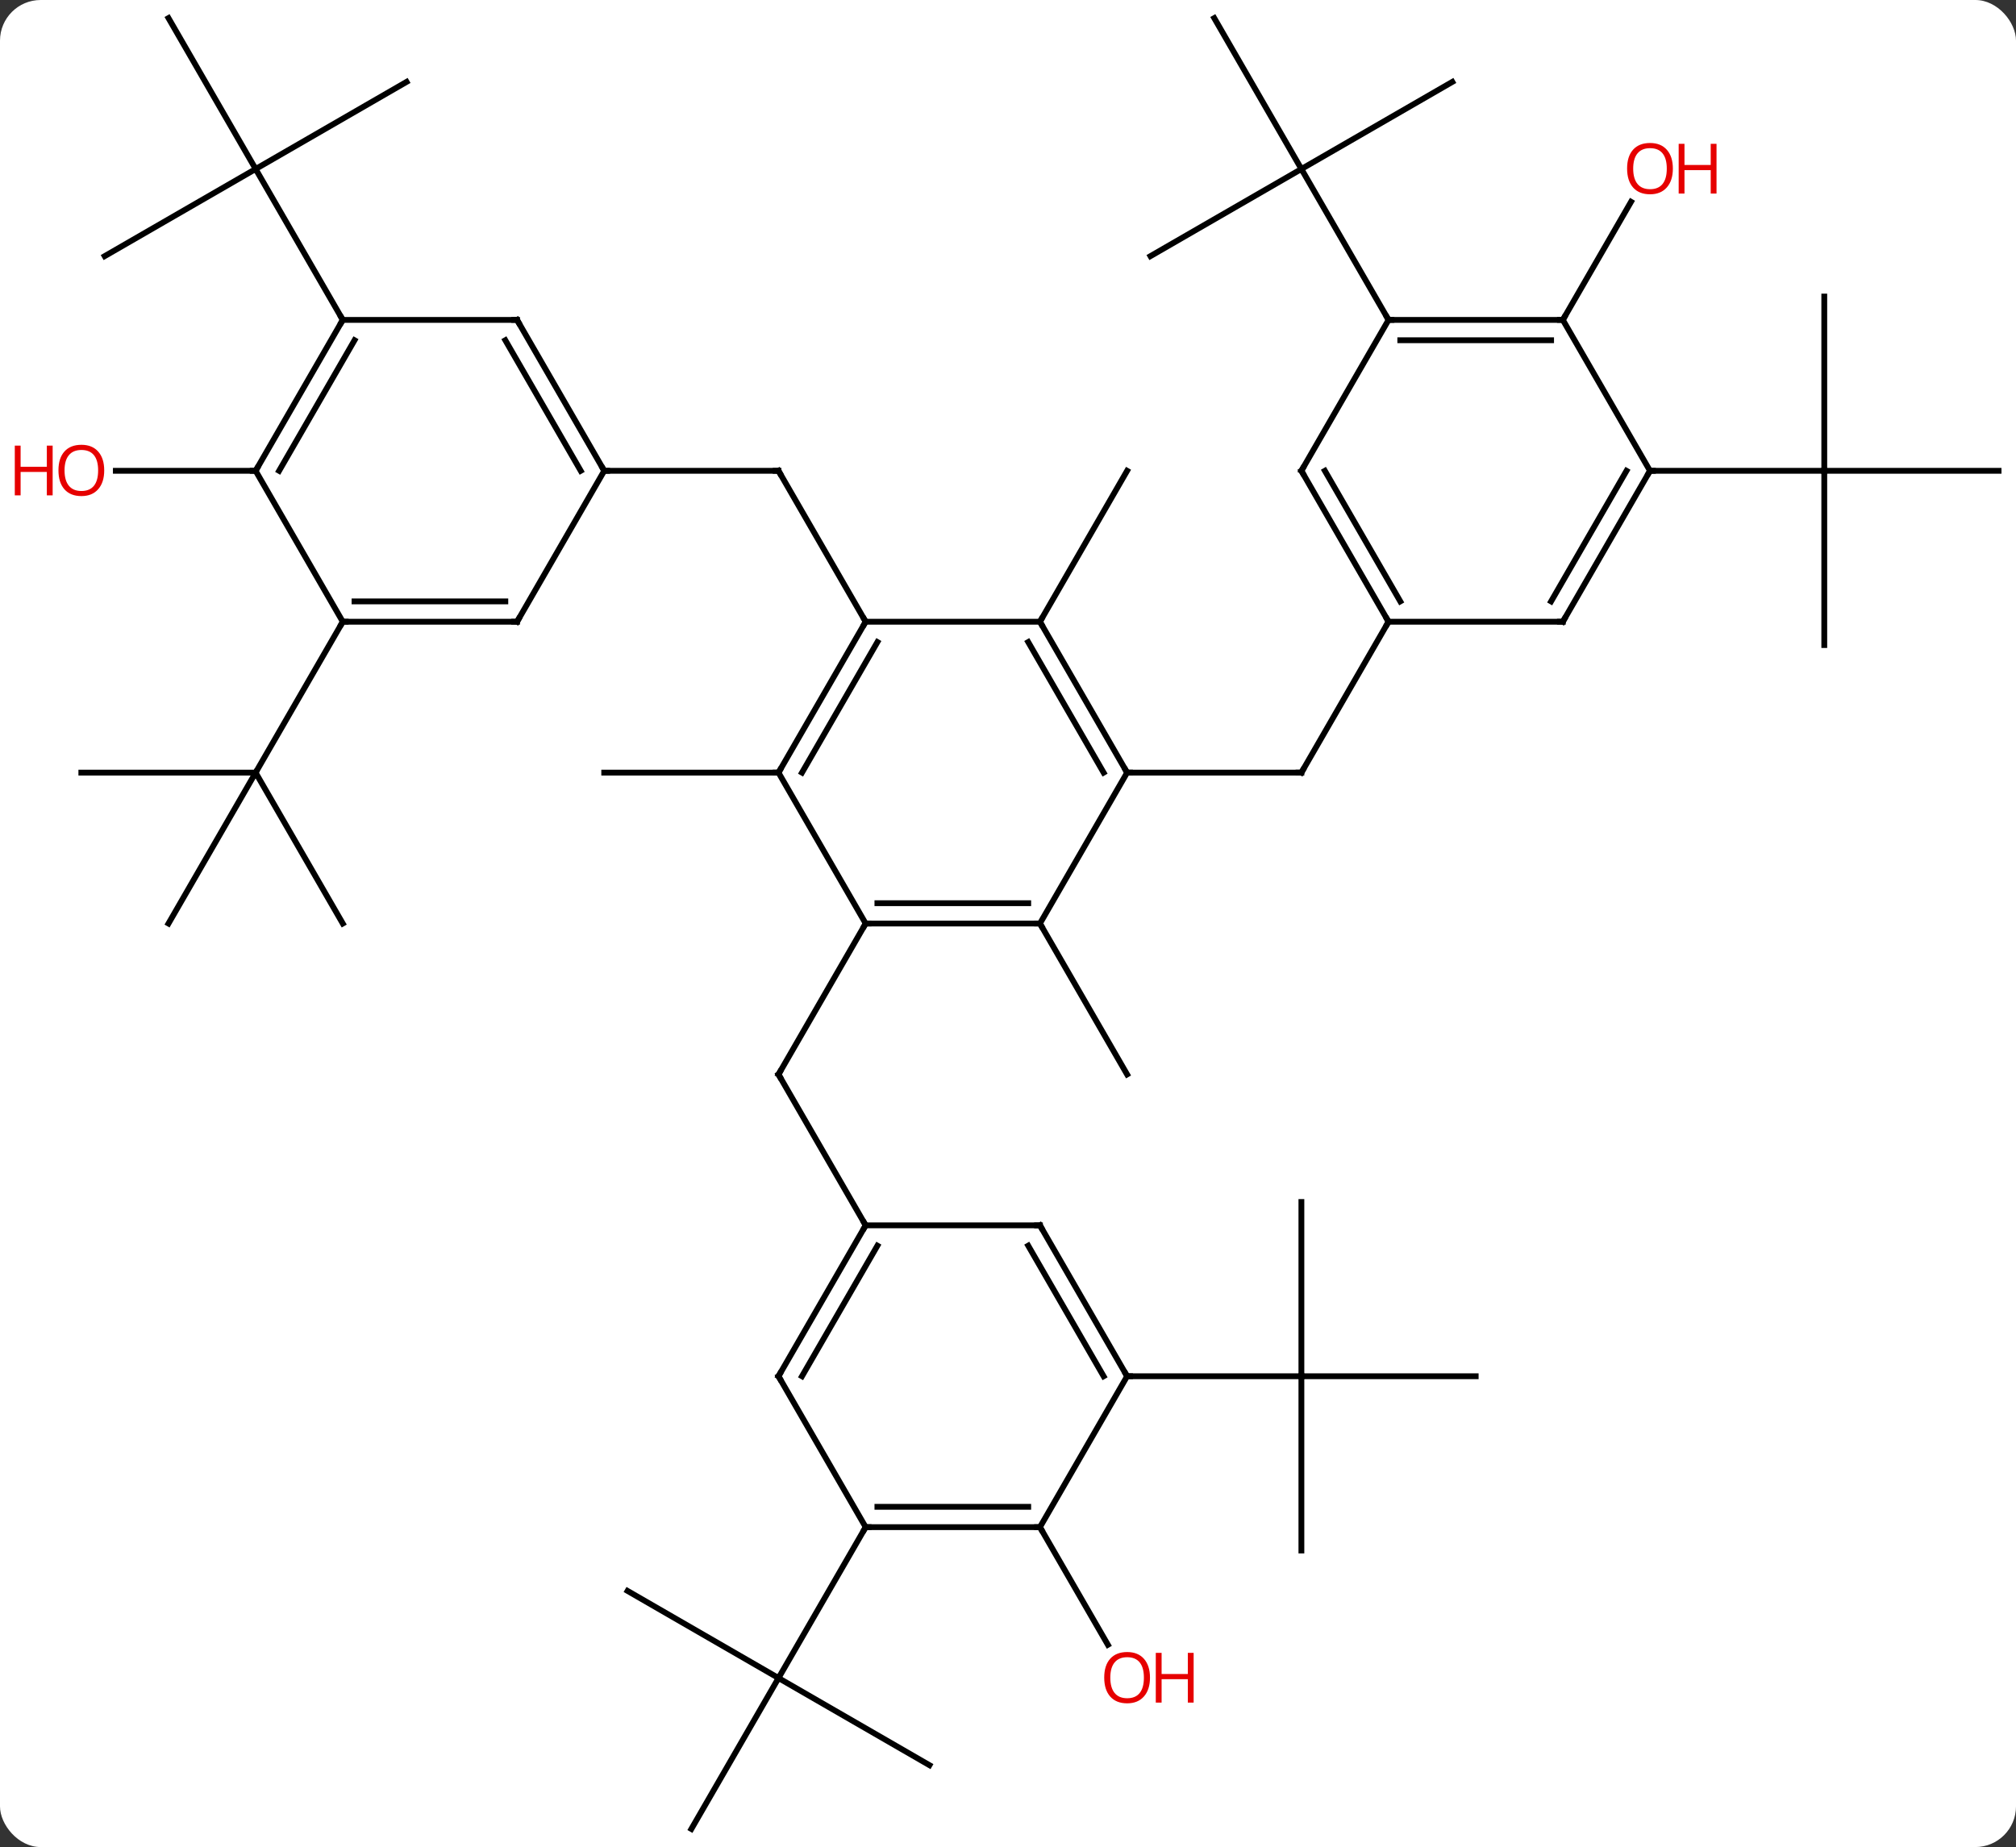 <svg width="347" viewBox="0 0 347 318" style="fill-opacity:1; color-rendering:auto; color-interpolation:auto; text-rendering:auto; stroke:black; stroke-linecap:square; stroke-miterlimit:10; shape-rendering:auto; stroke-opacity:1; fill:black; stroke-dasharray:none; font-weight:normal; stroke-width:1; font-family:'Open Sans'; font-style:normal; stroke-linejoin:miter; font-size:12; stroke-dashoffset:0; image-rendering:auto;" height="318" class="cas-substance-image" xmlns:xlink="http://www.w3.org/1999/xlink" xmlns="http://www.w3.org/2000/svg"><rect x="0" y="0" width="347" height="318" fill="#333333" stroke="none"/><svg class="cas-substance-single-component"><rect y="0" x="0" width="347" stroke="none" ry="7" rx="7" height="318" fill="white" class="cas-substance-group"/><svg y="0" x="0" width="347" viewBox="0 0 347 318" style="fill:black;" height="318" class="cas-substance-single-component-image"><svg><g><g transform="translate(179,159)" style="text-rendering:geometricPrecision; color-rendering:optimizeQuality; color-interpolation:linearRGB; stroke-linecap:butt; image-rendering:optimizeQuality;"><line y2="-51.96" y1="-77.943" x2="-30" x1="-45" style="fill:none;"/><line y2="-77.943" y1="-77.943" x2="-75" x1="-45" style="fill:none;"/><line y2="-25.98" y1="-25.98" x2="-45" x1="-75" style="fill:none;"/><line y2="-51.96" y1="-77.943" x2="0" x1="15" style="fill:none;"/><line y2="0" y1="25.98" x2="-30" x1="-45" style="fill:none;"/><line y2="51.963" y1="25.98" x2="-30" x1="-45" style="fill:none;"/><line y2="-25.98" y1="-25.98" x2="15" x1="45" style="fill:none;"/><line y2="-51.96" y1="-25.98" x2="60" x1="45" style="fill:none;"/><line y2="0" y1="25.98" x2="0" x1="15" style="fill:none;"/><line y2="-144.903" y1="-129.903" x2="-109.02" x1="-135" style="fill:none;"/><line y2="-155.886" y1="-129.903" x2="-150" x1="-135" style="fill:none;"/><line y2="-114.903" y1="-129.903" x2="-160.98" x1="-135" style="fill:none;"/><line y2="-103.923" y1="-129.903" x2="-120" x1="-135" style="fill:none;"/><line y2="-25.98" y1="-25.98" x2="-165" x1="-135" style="fill:none;"/><line y2="0" y1="-25.98" x2="-150" x1="-135" style="fill:none;"/><line y2="0" y1="-25.98" x2="-120" x1="-135" style="fill:none;"/><line y2="-51.96" y1="-25.98" x2="-120" x1="-135" style="fill:none;"/><line y2="-77.943" y1="-77.943" x2="-135" x1="-159.062" style="fill:none;"/><line y2="144.903" y1="129.903" x2="-19.02" x1="-45" style="fill:none;"/><line y2="155.886" y1="129.903" x2="-60" x1="-45" style="fill:none;"/><line y2="114.903" y1="129.903" x2="-70.98" x1="-45" style="fill:none;"/><line y2="103.923" y1="129.903" x2="-30" x1="-45" style="fill:none;"/><line y2="47.943" y1="77.943" x2="45" x1="45" style="fill:none;"/><line y2="77.943" y1="77.943" x2="75" x1="45" style="fill:none;"/><line y2="107.943" y1="77.943" x2="45" x1="45" style="fill:none;"/><line y2="77.943" y1="77.943" x2="15" x1="45" style="fill:none;"/><line y2="-144.903" y1="-129.903" x2="70.98" x1="45" style="fill:none;"/><line y2="-155.886" y1="-129.903" x2="30" x1="45" style="fill:none;"/><line y2="-114.903" y1="-129.903" x2="19.02" x1="45" style="fill:none;"/><line y2="-103.923" y1="-129.903" x2="60" x1="45" style="fill:none;"/><line y2="-47.943" y1="-77.943" x2="135" x1="135" style="fill:none;"/><line y2="-77.943" y1="-77.943" x2="165" x1="135" style="fill:none;"/><line y2="-107.943" y1="-77.943" x2="135" x1="135" style="fill:none;"/><line y2="-77.943" y1="-77.943" x2="105" x1="135" style="fill:none;"/><line y2="103.923" y1="124.175" x2="0" x1="11.693" style="fill:none;"/><line y2="-103.923" y1="-124.255" x2="90" x1="101.739" style="fill:none;"/><line y2="-25.98" y1="-51.96" x2="-45" x1="-30" style="fill:none;"/><line y2="-25.98" y1="-48.46" x2="-40.959" x1="-27.979" style="fill:none;"/><line y2="-51.96" y1="-51.96" x2="0" x1="-30" style="fill:none;"/><line y2="0" y1="-25.98" x2="-30" x1="-45" style="fill:none;"/><line y2="-25.98" y1="-51.96" x2="15" x1="0" style="fill:none;"/><line y2="-25.98" y1="-48.46" x2="10.959" x1="-2.021" style="fill:none;"/><line y2="0" y1="0" x2="0" x1="-30" style="fill:none;"/><line y2="-3.5" y1="-3.5" x2="-2.021" x1="-27.979" style="fill:none;"/><line y2="0" y1="-25.98" x2="0" x1="15" style="fill:none;"/><line y2="-103.923" y1="-77.943" x2="-90" x1="-75" style="fill:none;"/><line y2="-100.423" y1="-77.943" x2="-92.021" x1="-79.041" style="fill:none;"/><line y2="-51.96" y1="-77.943" x2="-90" x1="-75" style="fill:none;"/><line y2="-103.923" y1="-103.923" x2="-120" x1="-90" style="fill:none;"/><line y2="-51.96" y1="-51.96" x2="-120" x1="-90" style="fill:none;"/><line y2="-55.46" y1="-55.46" x2="-117.979" x1="-92.021" style="fill:none;"/><line y2="-77.943" y1="-103.923" x2="-135" x1="-120" style="fill:none;"/><line y2="-77.943" y1="-100.423" x2="-130.958" x1="-117.979" style="fill:none;"/><line y2="-77.943" y1="-51.96" x2="-135" x1="-120" style="fill:none;"/><line y2="77.943" y1="51.963" x2="-45" x1="-30" style="fill:none;"/><line y2="77.943" y1="55.463" x2="-40.959" x1="-27.979" style="fill:none;"/><line y2="51.963" y1="51.963" x2="0" x1="-30" style="fill:none;"/><line y2="103.923" y1="77.943" x2="-30" x1="-45" style="fill:none;"/><line y2="77.943" y1="51.963" x2="15" x1="0" style="fill:none;"/><line y2="77.943" y1="55.463" x2="10.959" x1="-2.021" style="fill:none;"/><line y2="103.923" y1="103.923" x2="0" x1="-30" style="fill:none;"/><line y2="100.423" y1="100.423" x2="-2.021" x1="-27.979" style="fill:none;"/><line y2="103.923" y1="77.943" x2="0" x1="15" style="fill:none;"/><line y2="-77.943" y1="-51.96" x2="45" x1="60" style="fill:none;"/><line y2="-77.943" y1="-55.46" x2="49.041" x1="62.021" style="fill:none;"/><line y2="-51.96" y1="-51.96" x2="90" x1="60" style="fill:none;"/><line y2="-103.923" y1="-77.943" x2="60" x1="45" style="fill:none;"/><line y2="-77.943" y1="-51.96" x2="105" x1="90" style="fill:none;"/><line y2="-77.943" y1="-55.46" x2="100.959" x1="87.979" style="fill:none;"/><line y2="-103.923" y1="-103.923" x2="90" x1="60" style="fill:none;"/><line y2="-100.423" y1="-100.423" x2="87.979" x1="62.021" style="fill:none;"/><line y2="-103.923" y1="-77.943" x2="90" x1="105" style="fill:none;"/><path style="fill:none; stroke-miterlimit:5;" d="M-44.75 -77.51 L-45 -77.943 L-45.5 -77.943"/><path style="fill:none; stroke-miterlimit:5;" d="M-44.75 25.547 L-45 25.98 L-44.75 26.413"/><path style="fill:none; stroke-miterlimit:5;" d="M44.5 -25.98 L45 -25.98 L45.25 -26.413"/></g><g transform="translate(179,159)" style="stroke-linecap:butt; fill:rgb(230,0,0); text-rendering:geometricPrecision; color-rendering:optimizeQuality; image-rendering:optimizeQuality; font-family:'Open Sans'; stroke:rgb(230,0,0); color-interpolation:linearRGB; stroke-miterlimit:5;"><path style="stroke:none;" d="M-161.062 -78.013 Q-161.062 -75.951 -162.102 -74.771 Q-163.141 -73.591 -164.984 -73.591 Q-166.875 -73.591 -167.906 -74.755 Q-168.938 -75.92 -168.938 -78.029 Q-168.938 -80.123 -167.906 -81.271 Q-166.875 -82.42 -164.984 -82.42 Q-163.125 -82.42 -162.094 -81.248 Q-161.062 -80.076 -161.062 -78.013 ZM-167.891 -78.013 Q-167.891 -76.279 -167.148 -75.373 Q-166.406 -74.466 -164.984 -74.466 Q-163.562 -74.466 -162.836 -75.365 Q-162.109 -76.263 -162.109 -78.013 Q-162.109 -79.748 -162.836 -80.638 Q-163.562 -81.529 -164.984 -81.529 Q-166.406 -81.529 -167.148 -80.63 Q-167.891 -79.732 -167.891 -78.013 Z"/><path style="stroke:none;" d="M-169.938 -73.716 L-170.938 -73.716 L-170.938 -77.748 L-175.453 -77.748 L-175.453 -73.716 L-176.453 -73.716 L-176.453 -82.279 L-175.453 -82.279 L-175.453 -78.638 L-170.938 -78.638 L-170.938 -82.279 L-169.938 -82.279 L-169.938 -73.716 Z"/><path style="stroke:none;" d="M18.938 129.833 Q18.938 131.895 17.898 133.075 Q16.859 134.255 15.016 134.255 Q13.125 134.255 12.094 133.09 Q11.062 131.926 11.062 129.817 Q11.062 127.723 12.094 126.575 Q13.125 125.426 15.016 125.426 Q16.875 125.426 17.906 126.598 Q18.938 127.77 18.938 129.833 ZM12.109 129.833 Q12.109 131.567 12.852 132.473 Q13.594 133.38 15.016 133.38 Q16.438 133.38 17.164 132.481 Q17.891 131.583 17.891 129.833 Q17.891 128.098 17.164 127.208 Q16.438 126.317 15.016 126.317 Q13.594 126.317 12.852 127.216 Q12.109 128.114 12.109 129.833 Z"/><path style="stroke:none;" d="M26.453 134.13 L25.453 134.13 L25.453 130.098 L20.938 130.098 L20.938 134.13 L19.938 134.13 L19.938 125.567 L20.938 125.567 L20.938 129.208 L25.453 129.208 L25.453 125.567 L26.453 125.567 L26.453 134.13 Z"/><path style="stroke:none;" d="M108.938 -129.973 Q108.938 -127.911 107.898 -126.731 Q106.859 -125.551 105.016 -125.551 Q103.125 -125.551 102.094 -126.716 Q101.062 -127.88 101.062 -129.989 Q101.062 -132.083 102.094 -133.231 Q103.125 -134.38 105.016 -134.38 Q106.875 -134.38 107.906 -133.208 Q108.938 -132.036 108.938 -129.973 ZM102.109 -129.973 Q102.109 -128.239 102.852 -127.333 Q103.594 -126.426 105.016 -126.426 Q106.438 -126.426 107.164 -127.325 Q107.891 -128.223 107.891 -129.973 Q107.891 -131.708 107.164 -132.598 Q106.438 -133.489 105.016 -133.489 Q103.594 -133.489 102.852 -132.59 Q102.109 -131.692 102.109 -129.973 Z"/><path style="stroke:none;" d="M116.453 -125.676 L115.453 -125.676 L115.453 -129.708 L110.938 -129.708 L110.938 -125.676 L109.938 -125.676 L109.938 -134.239 L110.938 -134.239 L110.938 -130.598 L115.453 -130.598 L115.453 -134.239 L116.453 -134.239 L116.453 -125.676 Z"/><path style="fill:none; stroke:black;" d="M-30.25 -51.527 L-30 -51.96 L-30.25 -52.393"/><path style="fill:none; stroke:black;" d="M-44.75 -26.413 L-45 -25.98 L-45.5 -25.98"/><path style="fill:none; stroke:black;" d="M0.25 -51.527 L0 -51.96 L0.25 -52.393"/><path style="fill:none; stroke:black;" d="M-29.5 0 L-30 0 L-30.25 0.433"/><path style="fill:none; stroke:black;" d="M14.75 -26.413 L15 -25.98 L15.5 -25.98"/><path style="fill:none; stroke:black;" d="M-0.5 -0 L0 0 L0.25 0.433"/><path style="fill:none; stroke:black;" d="M-75.25 -78.376 L-75 -77.943 L-74.5 -77.943"/><path style="fill:none; stroke:black;" d="M-89.75 -103.49 L-90 -103.923 L-90.5 -103.923"/><path style="fill:none; stroke:black;" d="M-89.75 -52.393 L-90 -51.96 L-90.5 -51.96"/><path style="fill:none; stroke:black;" d="M-120.25 -103.49 L-120 -103.923 L-120.25 -104.356"/><path style="fill:none; stroke:black;" d="M-119.5 -51.96 L-120 -51.96 L-120.25 -51.527"/><path style="fill:none; stroke:black;" d="M-134.75 -78.376 L-135 -77.943 L-135.5 -77.943"/><path style="fill:none; stroke:black;" d="M-30.25 52.396 L-30 51.963 L-30.25 51.53"/><path style="fill:none; stroke:black;" d="M-44.75 77.51 L-45 77.943 L-44.75 78.376"/><path style="fill:none; stroke:black;" d="M-0.5 51.963 L0 51.963 L0.25 52.396"/><path style="fill:none; stroke:black;" d="M-29.5 103.923 L-30 103.923 L-30.25 104.356"/><path style="fill:none; stroke:black;" d="M14.75 77.51 L15 77.943 L15.5 77.943"/><path style="fill:none; stroke:black;" d="M-0.5 103.923 L0 103.923 L0.25 104.356"/><path style="fill:none; stroke:black;" d="M59.75 -52.393 L60 -51.96 L59.75 -51.527"/><path style="fill:none; stroke:black;" d="M45.25 -77.51 L45 -77.943 L45.25 -78.376"/><path style="fill:none; stroke:black;" d="M89.5 -51.96 L90 -51.96 L90.25 -52.393"/><path style="fill:none; stroke:black;" d="M60.5 -103.923 L60 -103.923 L59.75 -104.356"/><path style="fill:none; stroke:black;" d="M104.75 -77.51 L105 -77.943 L105.5 -77.943"/><path style="fill:none; stroke:black;" d="M89.5 -103.923 L90 -103.923 L90.25 -104.356"/></g></g></svg></svg></svg></svg>